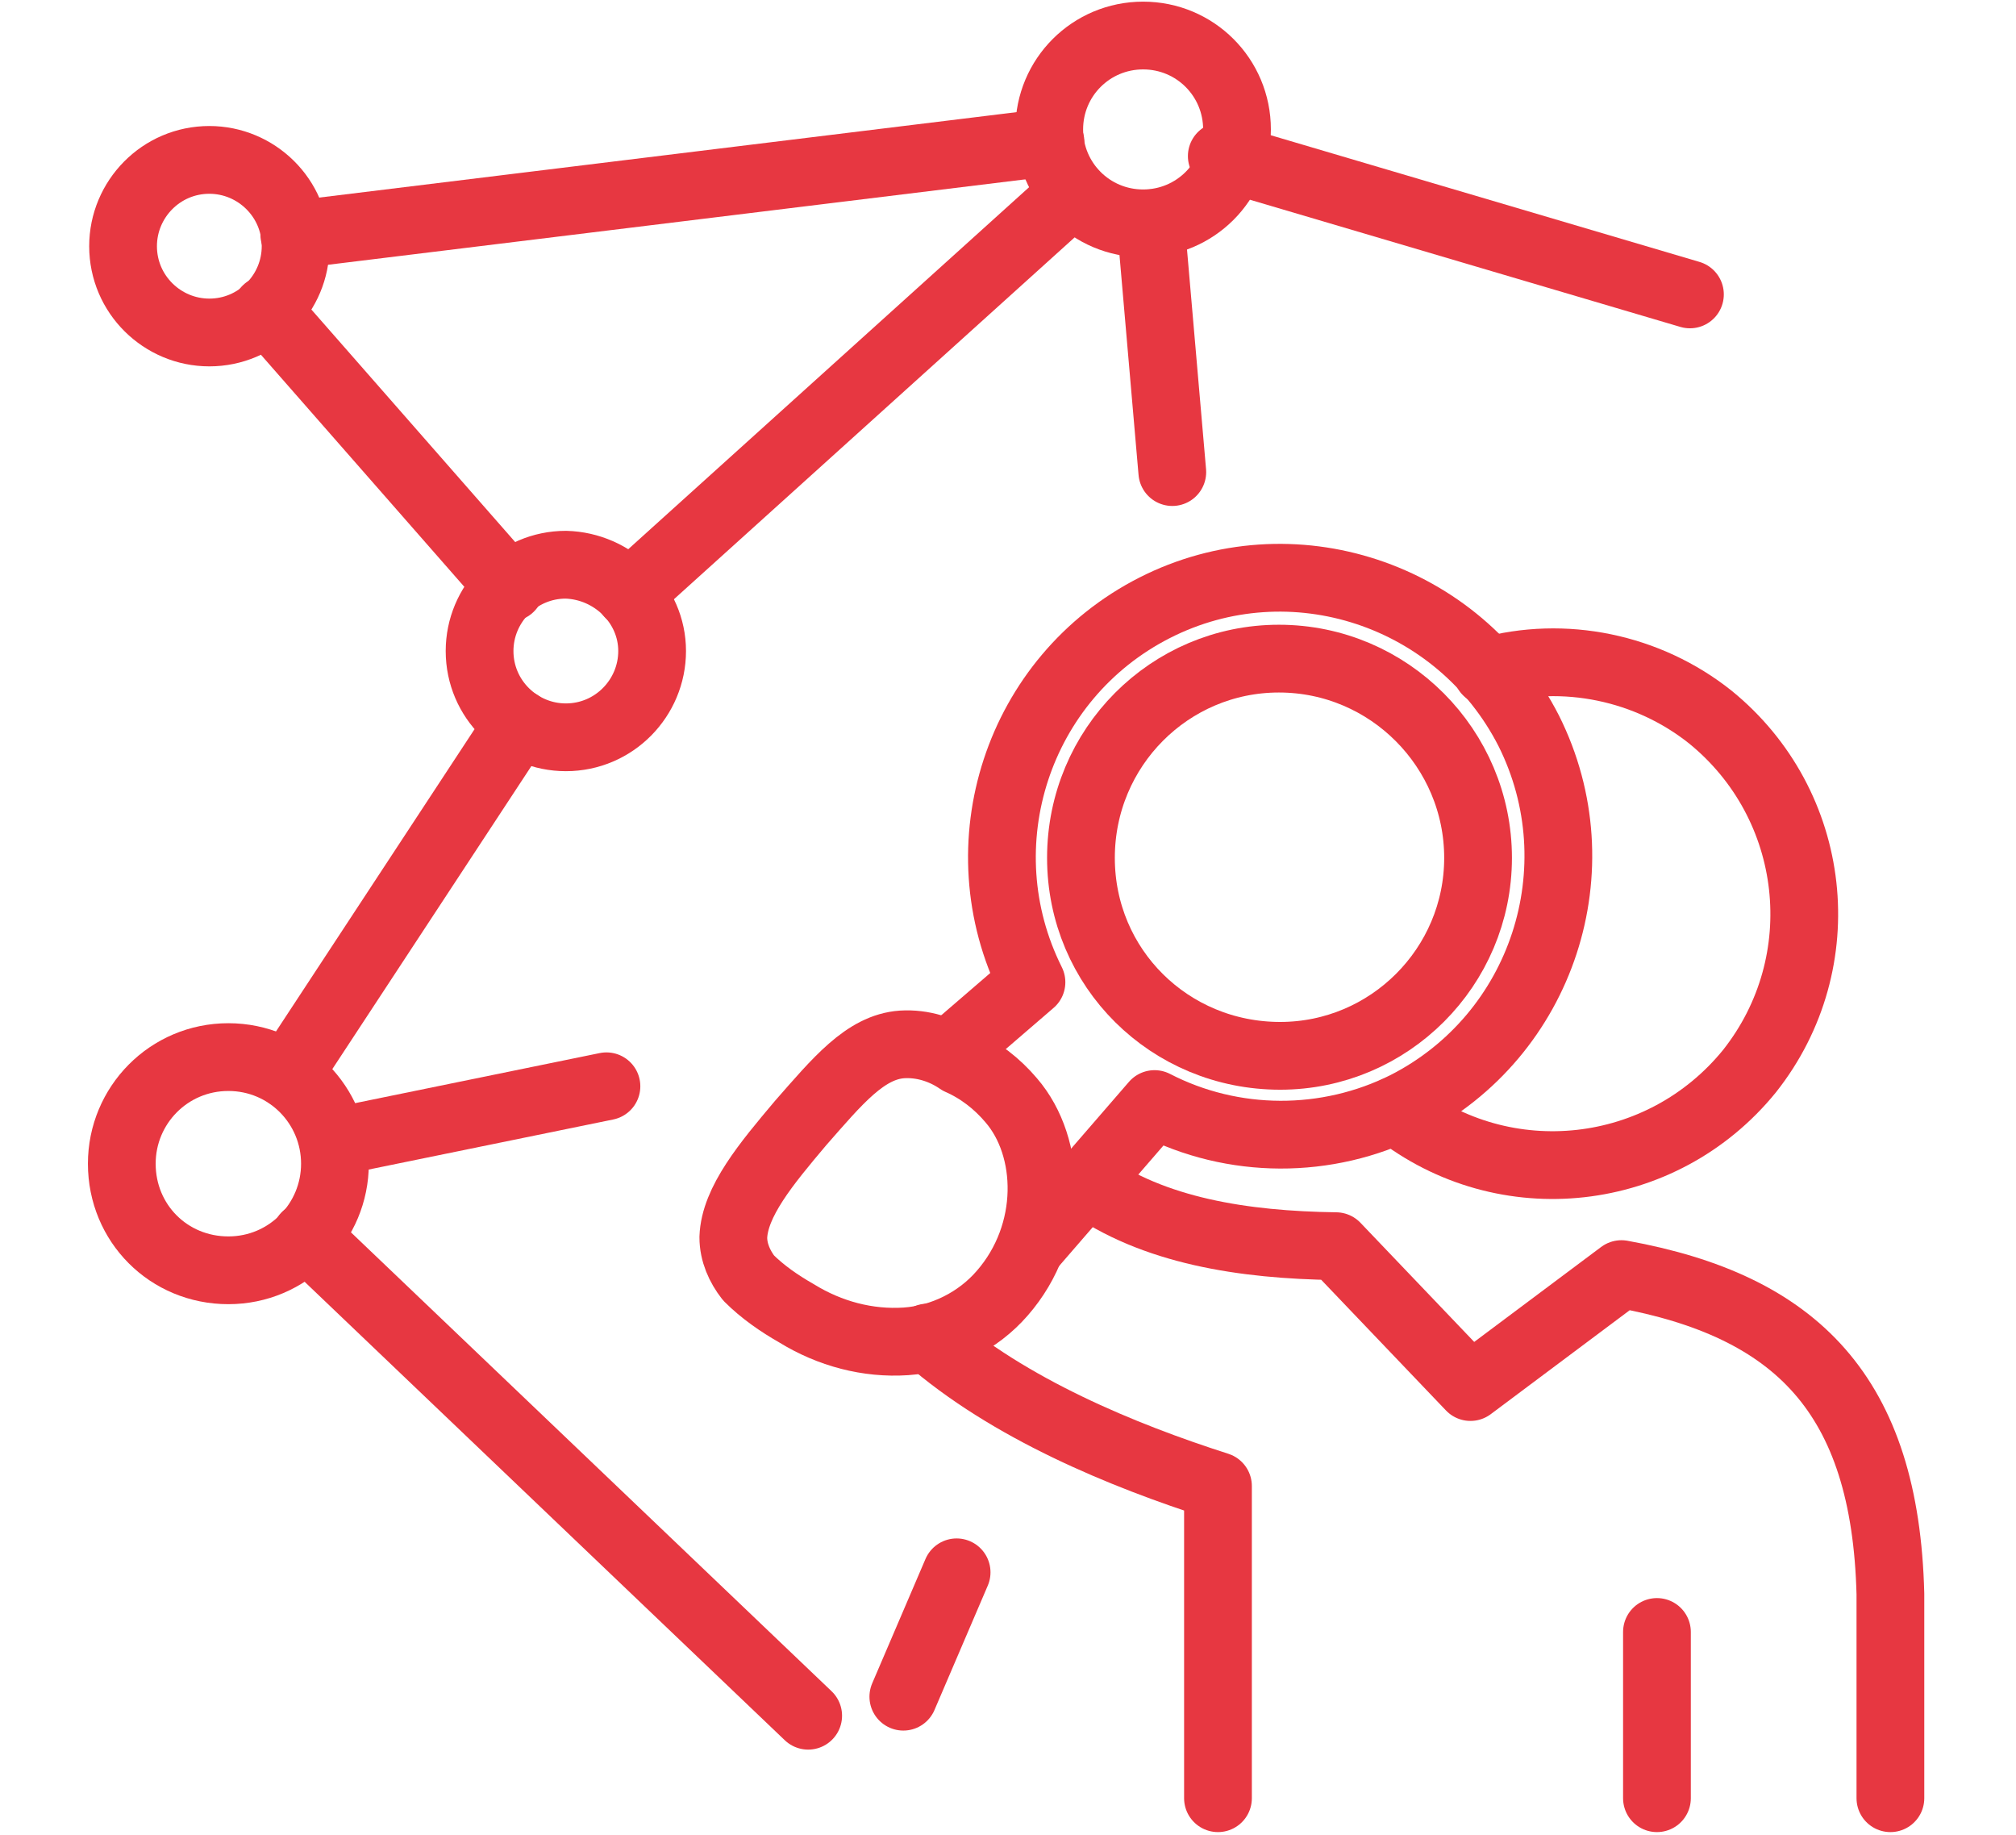 <svg xml:space="preserve" style="enable-background:new 0 0 158.9 144.6;" viewBox="0 0 158.9 144.6" y="0px" x="0px" id="Layer_1" version="1.1" xmlns:xlink="http://www.w3.org/1999/xlink" xmlns="http://www.w3.org/2000/svg"><style type="text/css">
	.st0{fill:none;stroke:#E73741;stroke-width:5.34;stroke-linecap:round;stroke-linejoin:round;}
</style><g id="Layer_2_1_"><g id="Layer_1-2"><g id="Group_66"><path d="M97.5,10.2c0,4.1-3.3,7.4-7.4,7.4s-7.4-3.3-7.4-7.4s3.3-7.4,7.4-7.4l0,0     C94.2,2.8,97.5,6.1,97.5,10.2C97.5,10.2,97.5,10.2,97.5,10.2z" class="st0" id="Path_68"></path><path d="M51.4,51.3c0,3.7-3,6.8-6.8,6.8c-3.7,0-6.8-3-6.8-6.8c0-3.7,3-6.8,6.8-6.8     C48.3,44.6,51.4,47.6,51.4,51.3C51.4,51.3,51.4,51.3,51.4,51.3z" class="st0" id="Path_69"></path><path d="M23.3,19.4c0,3.7-3,6.8-6.8,6.8c-3.7,0-6.8-3-6.8-6.8c0-3.7,3-6.8,6.8-6.8     C20.2,12.6,23.3,15.6,23.3,19.4C23.3,19.4,23.3,19.4,23.3,19.4z" class="st0" id="Path_70"></path><path d="M26.4,91.7c0,4.6-3.7,8.4-8.4,8.4s-8.4-3.7-8.4-8.4c0-4.6,3.7-8.4,8.4-8.4c0,0,0,0,0,0l0,0     C22.7,83.3,26.4,87.1,26.4,91.7z" class="st0" id="Path_71"></path><line y2="46.3" x2="40.2" y1="24.4" x1="21" class="st0" id="Line_34"></line><line y2="11.2" x2="82.8" y1="18.5" x1="23.2" class="st0" id="Line_35"></line><line y2="12.3" x2="96.3" y1="23.2" x1="133.2" class="st0" id="Line_36"></line><line y2="123.9" x2="75.4" y1="133.7" x1="71.2" class="st0" id="Line_37"></line><line y2="90" x2="26.3" y1="85.6" x1="47.8" class="st0" id="Line_38"></line><line y2="57" x2="40.9" y1="84.7" x1="22.7" class="st0" id="Line_39"></line><line y2="15.2" x2="84.6" y1="46.8" x1="49.6" class="st0" id="Line_40"></line><line y2="37.2" x2="92.4" y1="17.6" x1="90.7" class="st0" id="Line_41"></line><line y2="135.2" x2="63.7" y1="97.4" x1="24.1" class="st0" id="Line_42"></line><path d="M79.7,86.7c-1.1-1.3-2.5-2.4-4.1-3.1c-1.3-0.9-2.9-1.4-4.5-1.3c-2.9,0.2-5.1,2.9-8,6.2     c-2.7,3.2-5.2,6.2-5.3,9c0,1.2,0.5,2.3,1.2,3.2c1.1,1.1,2.4,2,3.8,2.8c2.6,1.6,5.6,2.4,8.6,2.2c2.9-0.2,5.7-1.6,7.6-3.8     C83.1,97.2,82.9,90.4,79.7,86.7z" class="st0" id="Path_72"></path><path d="M85.6,93.2c5.3,3.8,12.4,4.9,19.7,5l10.6,11.1l11.9-8.9c13.8,2.5,20.8,9.5,21.2,25.2v16.1" class="st0" id="Path_73"></path><path d="M73.1,105.4c6.4,5.6,15.4,9.3,22.9,11.7v24.6" class="st0" id="Path_74"></path><path d="M74.8,83l6.5-5.6c-5.4-10.8-1.1-24,9.7-29.5s24-1.1,29.5,9.7c5.4,10.8,1.1,24-9.7,29.5     c-6.2,3.1-13.6,3.1-19.8-0.1l-9.7,11.2" class="st0" id="Path_75"></path><path d="M100.8,51.9c-8.6,0-15.6,7-15.6,15.7s7,15.6,15.7,15.6c8.6,0,15.6-7,15.6-15.6     C116.5,59,109.5,51.9,100.8,51.9C100.9,51.9,100.9,51.9,100.8,51.9z" class="st0" id="Path_76"></path><path d="M110,87.5c8.6,6.8,21,5.4,27.9-3.1c6.8-8.6,5.4-21-3.1-27.9c-4.9-3.9-11.5-5.3-17.6-3.6" class="st0" id="Path_77"></path><line y2="141.7" x2="130.6" y1="128.6" x1="130.6" class="st0" id="Line_43"></line></g></g></g></svg>